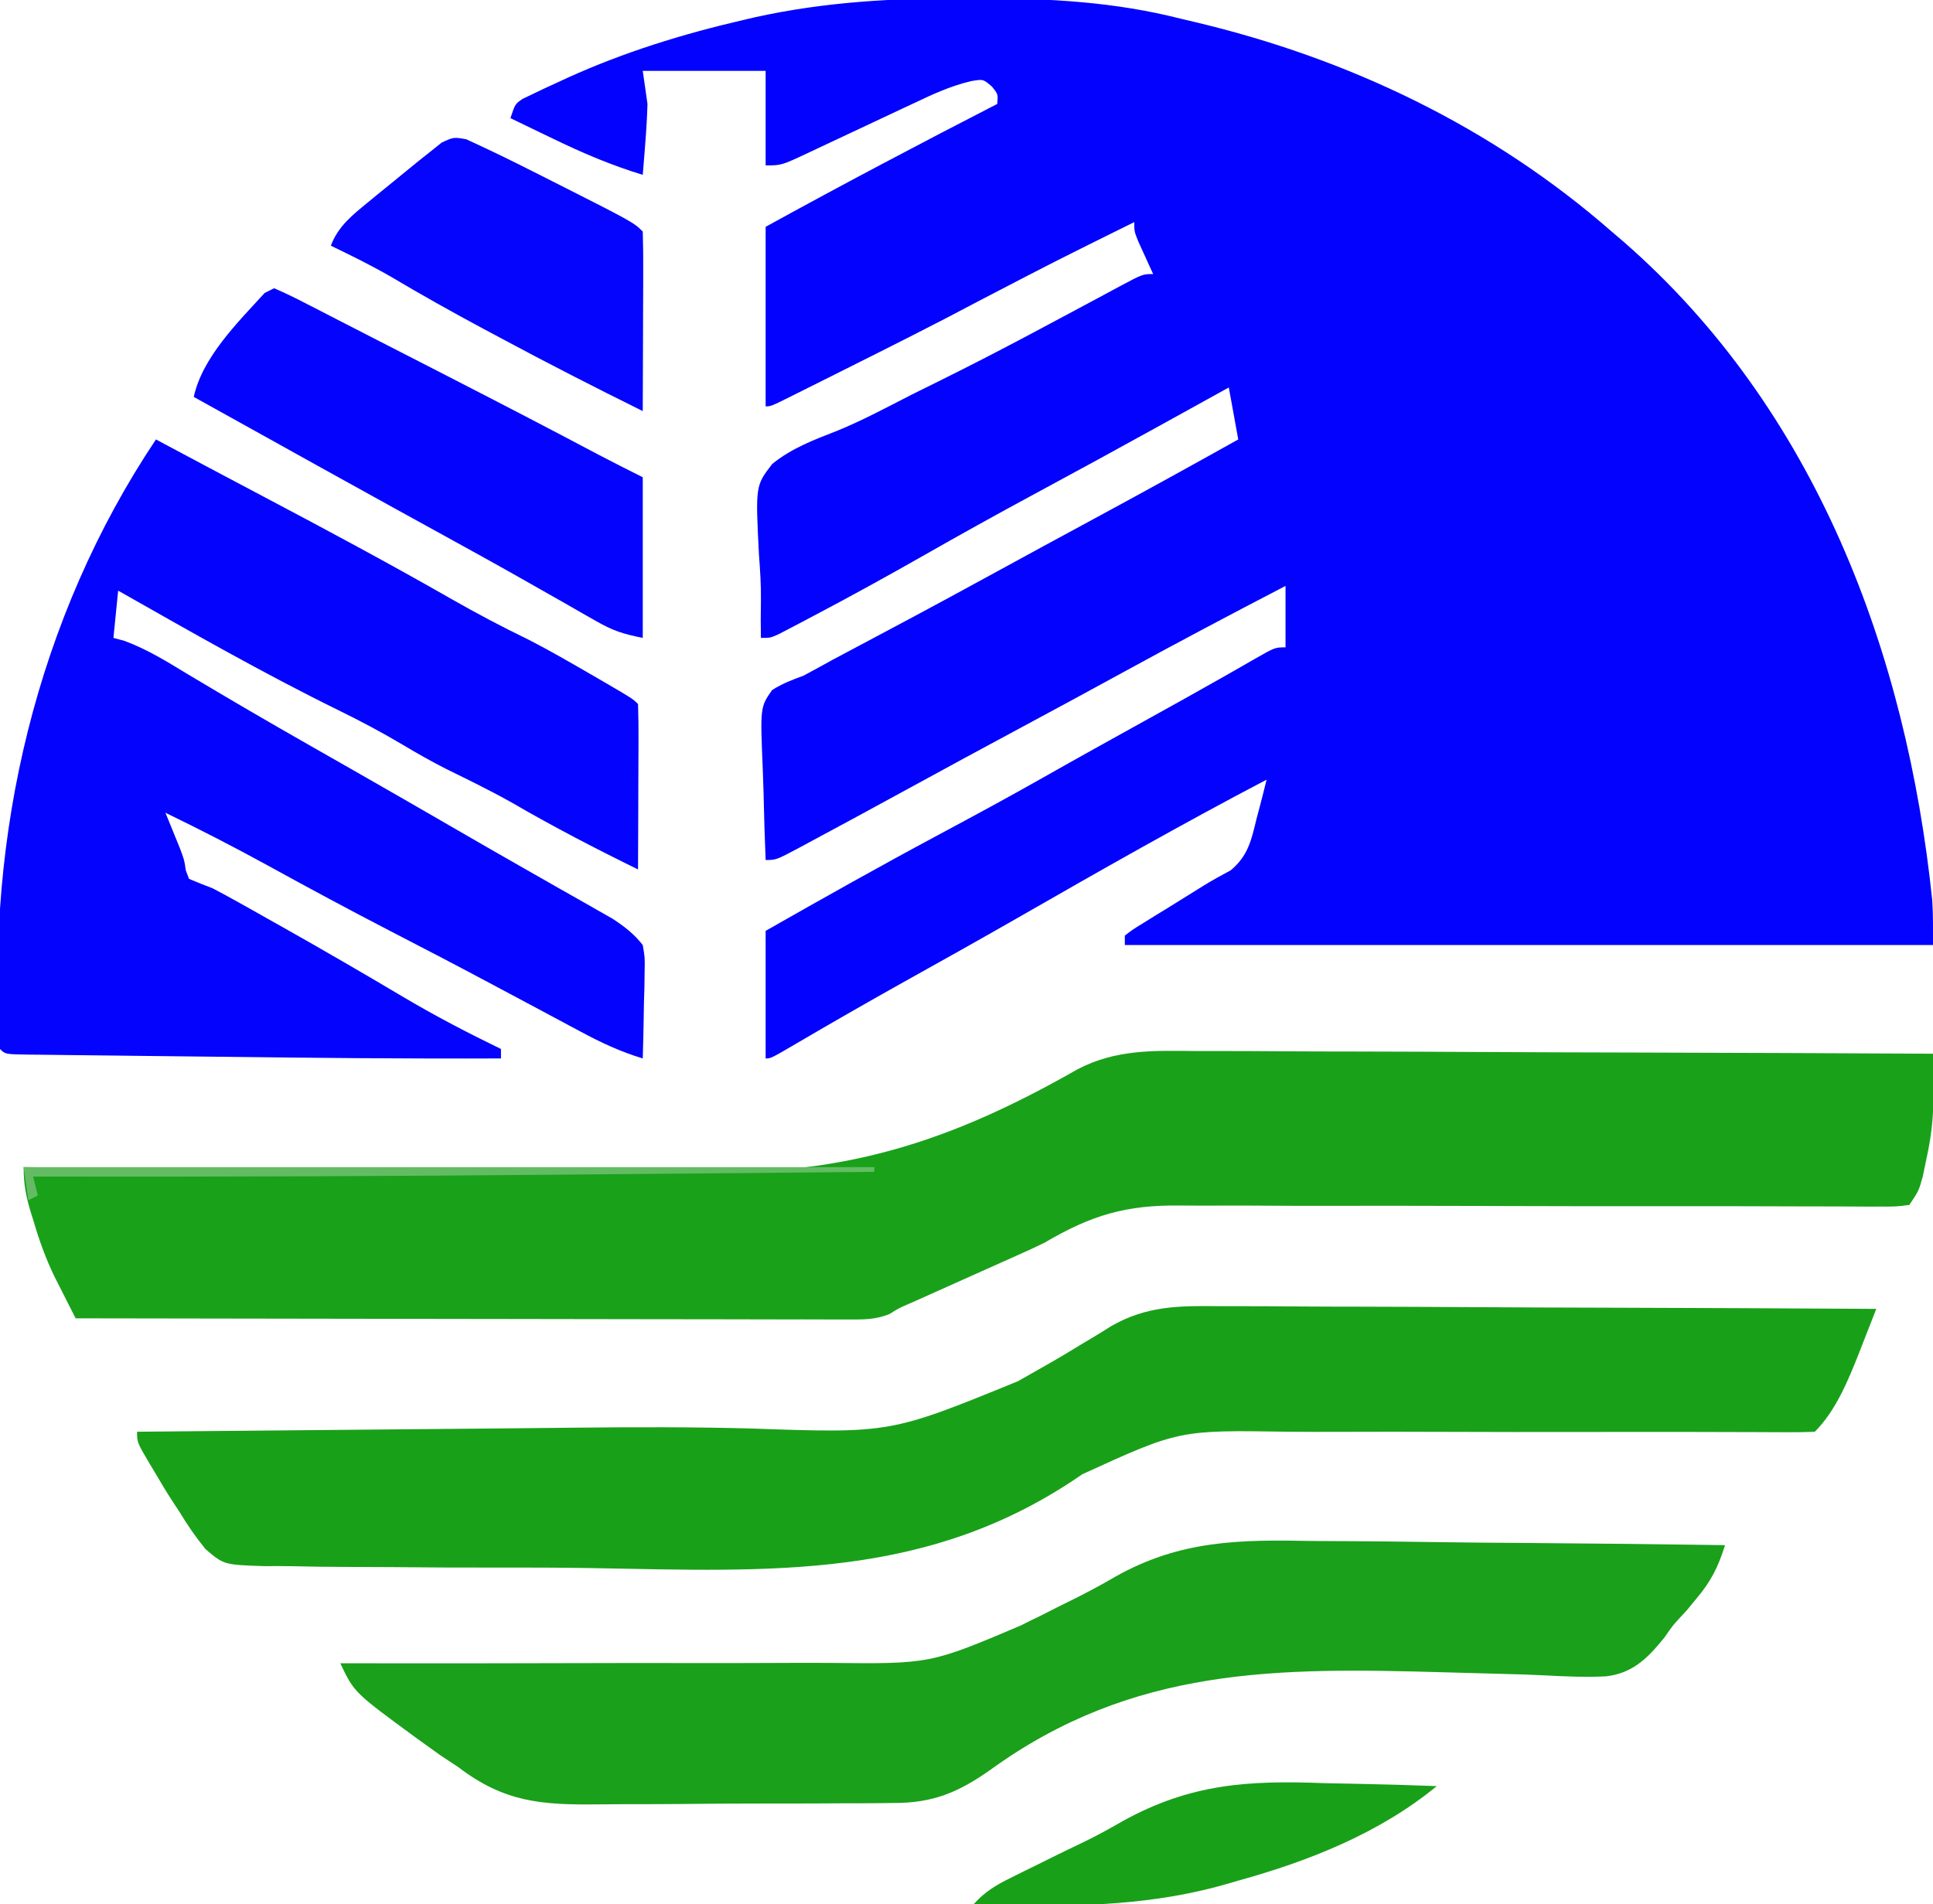 <?xml version="1.0" encoding="UTF-8"?>
<svg version="1.1" xmlns="http://www.w3.org/2000/svg" width="409" height="403">
<path d="M0 0 C0.975 0.001 1.949 0.001 2.953 0.002 C17.509 0.039 31.343 0.751 45.5 4.375 C46.386 4.584 47.272 4.793 48.185 5.008 C80.801 12.71 111.205 27.242 136.5 49.375 C137.325 50.079 138.15 50.783 139 51.508 C179.614 86.918 198.878 138.378 204.341 190.897 C204.543 194.05 204.5 197.215 204.5 200.375 C148.07 200.375 91.64 200.375 33.5 200.375 C33.5 199.715 33.5 199.055 33.5 198.375 C35.149 197.11 35.149 197.11 37.445 195.695 C38.275 195.178 39.106 194.661 39.961 194.129 C40.84 193.591 41.719 193.054 42.625 192.5 C45.166 190.927 47.705 189.354 50.235 187.764 C52.097 186.622 54.011 185.568 55.938 184.539 C59.603 181.444 60.272 178.179 61.375 173.625 C61.586 172.832 61.798 172.039 62.016 171.223 C62.531 169.279 63.018 167.327 63.5 165.375 C45.581 174.757 28.002 184.769 10.459 194.833 C2.575 199.349 -5.357 203.777 -13.291 208.204 C-20.884 212.448 -28.427 216.771 -35.928 221.176 C-41.397 224.375 -41.397 224.375 -42.5 224.375 C-42.5 215.465 -42.5 206.555 -42.5 197.375 C-30.42 190.494 -18.318 183.69 -6.062 177.125 C1.41 173.122 8.863 169.1 16.236 164.917 C23.388 160.86 30.583 156.877 37.775 152.891 C43.437 149.753 49.098 146.615 54.723 143.41 C55.47 142.985 56.218 142.559 56.988 142.121 C58.33 141.355 59.67 140.586 61.008 139.812 C65.281 137.375 65.281 137.375 67.5 137.375 C67.5 133.085 67.5 128.795 67.5 124.375 C55.967 130.366 44.485 136.436 33.087 142.681 C25.909 146.612 18.709 150.501 11.5 154.375 C3.297 158.784 -4.892 163.218 -13.062 167.688 C-19.78 171.356 -26.501 175.016 -33.25 178.625 C-33.96 179.008 -34.669 179.392 -35.401 179.786 C-40.268 182.375 -40.268 182.375 -42.5 182.375 C-42.698 177.625 -42.843 172.877 -42.939 168.123 C-42.98 166.508 -43.034 164.893 -43.104 163.279 C-43.658 150.041 -43.658 150.041 -41.145 146.426 C-38.999 145.048 -36.895 144.251 -34.5 143.375 C-32.444 142.281 -30.4 141.163 -28.367 140.027 C-26.642 139.108 -24.917 138.189 -23.189 137.274 C-20.063 135.617 -16.942 133.951 -13.82 132.285 C-13.194 131.951 -12.568 131.618 -11.923 131.274 C-6.347 128.299 -0.794 125.284 4.75 122.25 C12.405 118.062 20.073 113.898 27.75 109.75 C37.708 104.366 47.62 98.901 57.5 93.375 C56.51 87.93 56.51 87.93 55.5 82.375 C54.371 83 54.371 83 53.219 83.637 C49.646 85.614 46.073 87.588 42.5 89.562 C41.844 89.925 41.189 90.287 40.513 90.66 C31.741 95.505 22.948 100.31 14.125 105.062 C6.298 109.28 -1.463 113.598 -9.188 118 C-16.833 122.351 -24.528 126.589 -32.312 130.688 C-33.209 131.162 -34.105 131.637 -35.028 132.125 C-35.85 132.555 -36.672 132.984 -37.52 133.426 C-38.242 133.804 -38.965 134.182 -39.71 134.572 C-41.5 135.375 -41.5 135.375 -43.5 135.375 C-43.551 132.757 -43.549 130.153 -43.496 127.535 C-43.449 124.269 -43.665 121.065 -43.91 117.809 C-44.654 103.168 -44.654 103.168 -41.105 98.566 C-37.046 95.252 -32.242 93.44 -27.398 91.558 C-21.959 89.338 -16.791 86.546 -11.562 83.875 C-9.327 82.763 -7.09 81.654 -4.852 80.547 C0.657 77.808 6.124 75 11.562 72.125 C12.312 71.729 13.061 71.333 13.833 70.924 C17.687 68.881 21.532 66.822 25.375 64.758 C26.163 64.337 26.95 63.915 27.761 63.481 C29.259 62.68 30.755 61.875 32.248 61.065 C37.276 58.375 37.276 58.375 39.5 58.375 C39.067 57.435 39.067 57.435 38.625 56.477 C38.254 55.659 37.883 54.842 37.5 54 C37.129 53.188 36.758 52.376 36.375 51.539 C35.5 49.375 35.5 49.375 35.5 47.375 C18.979 55.556 18.979 55.556 2.625 64.062 C-6.711 69.034 -16.167 73.766 -25.625 78.5 C-26.402 78.89 -27.18 79.28 -27.981 79.682 C-30.197 80.793 -32.415 81.901 -34.633 83.008 C-35.311 83.348 -35.989 83.688 -36.688 84.038 C-41.385 86.375 -41.385 86.375 -42.5 86.375 C-42.5 73.835 -42.5 61.295 -42.5 48.375 C-26.29 39.454 -9.954 30.834 6.5 22.375 C6.685 20.314 6.685 20.314 5.375 18.688 C3.527 17.101 3.527 17.101 0.919 17.554 C-3.38 18.586 -7.096 20.294 -11.074 22.191 C-12.283 22.755 -12.283 22.755 -13.516 23.331 C-16.076 24.526 -18.632 25.731 -21.188 26.938 C-23.754 28.147 -26.321 29.355 -28.892 30.555 C-30.488 31.301 -32.082 32.052 -33.673 32.809 C-39.163 35.375 -39.163 35.375 -42.5 35.375 C-42.5 28.775 -42.5 22.175 -42.5 15.375 C-51.08 15.375 -59.66 15.375 -68.5 15.375 C-68.17 17.685 -67.84 19.995 -67.5 22.375 C-67.581 25.024 -67.727 27.671 -67.938 30.312 C-68.016 31.338 -68.016 31.338 -68.096 32.385 C-68.224 34.049 -68.361 35.712 -68.5 37.375 C-75.148 35.352 -81.319 32.724 -87.562 29.688 C-88.428 29.272 -89.294 28.856 -90.186 28.428 C-92.293 27.415 -94.397 26.397 -96.5 25.375 C-95.5 22.375 -95.5 22.375 -93.928 21.303 C-93.252 20.98 -92.576 20.657 -91.879 20.324 C-90.737 19.776 -90.737 19.776 -89.573 19.216 C-88.745 18.835 -87.916 18.455 -87.062 18.062 C-86.205 17.665 -85.348 17.268 -84.464 16.858 C-72.429 11.4 -60.172 7.614 -47.312 4.625 C-46.459 4.426 -45.605 4.227 -44.725 4.022 C-29.797 0.729 -15.225 -0.032 0 0 Z " fill="#0202FE" transform="translate(204.5,-0.375)"/>
<path d="M0 0 C1.706 0.001 3.412 0.001 5.118 -0.002 C9.719 -0.004 14.319 0.026 18.919 0.061 C23.739 0.092 28.558 0.095 33.377 0.101 C42.49 0.116 51.602 0.157 60.714 0.208 C71.093 0.264 81.473 0.291 91.853 0.316 C113.192 0.368 134.531 0.456 155.87 0.568 C155.886 2.806 155.898 5.045 155.907 7.284 C155.914 8.53 155.921 9.777 155.928 11.061 C155.861 15.164 155.363 18.75 154.495 22.755 C154.24 23.986 153.985 25.217 153.722 26.486 C152.87 29.568 152.87 29.568 150.87 32.568 C148.024 32.933 148.024 32.933 144.308 32.919 C143.626 32.921 142.944 32.923 142.242 32.924 C139.945 32.927 137.649 32.908 135.352 32.889 C133.709 32.886 132.067 32.885 130.424 32.886 C126.879 32.884 123.334 32.873 119.789 32.856 C114.173 32.83 108.557 32.831 102.941 32.837 C86.967 32.851 70.994 32.833 55.021 32.777 C46.205 32.746 37.389 32.741 28.573 32.762 C23.002 32.774 17.432 32.755 11.86 32.714 C8.373 32.695 4.886 32.706 1.399 32.724 C-0.204 32.727 -1.808 32.718 -3.411 32.696 C-14.859 32.547 -22.225 34.734 -32.13 40.568 C-33.576 41.274 -35.031 41.961 -36.501 42.616 C-38.379 43.456 -40.257 44.297 -42.134 45.141 C-44.173 46.057 -46.214 46.969 -48.255 47.88 C-50.331 48.81 -52.407 49.741 -54.483 50.673 C-56.338 51.506 -58.195 52.336 -60.052 53.167 C-62.961 54.416 -62.961 54.416 -64.889 55.64 C-68.013 56.933 -70.687 56.813 -74.065 56.808 C-75.111 56.811 -75.111 56.811 -76.179 56.813 C-78.516 56.817 -80.852 56.806 -83.189 56.795 C-84.865 56.794 -86.54 56.794 -88.216 56.796 C-92.765 56.796 -97.314 56.784 -101.863 56.77 C-106.617 56.758 -111.371 56.757 -116.125 56.754 C-125.128 56.748 -134.13 56.732 -143.133 56.712 C-153.382 56.689 -163.631 56.678 -173.88 56.668 C-194.963 56.647 -216.046 56.612 -237.13 56.568 C-238.098 54.664 -239.062 52.758 -240.025 50.851 C-240.562 49.79 -241.099 48.728 -241.653 47.635 C-243.472 43.857 -244.832 40.084 -246.005 36.068 C-246.216 35.392 -246.427 34.717 -246.645 34.021 C-247.657 30.683 -248.13 28.092 -248.13 24.568 C-246.784 24.585 -246.784 24.585 -245.412 24.602 C-223.392 24.877 -201.373 25.048 -179.352 25.109 C-168.701 25.141 -158.053 25.206 -147.403 25.353 C-138.1 25.481 -128.798 25.543 -119.494 25.53 C-114.585 25.526 -109.681 25.551 -104.774 25.656 C-74.073 26.282 -51.786 19.074 -25.206 3.899 C-17.061 -0.395 -8.958 -0.105 0 0 Z " fill="#1AA11A" transform="translate(253.13,222.432)"/>
<path d="M0 0 C0.903 0.483 1.806 0.965 2.736 1.462 C9.369 5.004 16.006 8.536 22.656 12.043 C36.074 19.126 49.423 26.281 62.595 33.815 C67.943 36.866 73.333 39.716 78.879 42.395 C83.4 44.72 87.789 47.264 92.188 49.812 C93.039 50.306 93.891 50.799 94.769 51.307 C100.863 54.863 100.863 54.863 102 56 C102.089 58.594 102.115 61.16 102.098 63.754 C102.096 64.917 102.096 64.917 102.093 66.104 C102.088 68.59 102.075 71.076 102.062 73.562 C102.057 75.244 102.053 76.926 102.049 78.607 C102.038 82.738 102.021 86.869 102 91 C92.97 86.57 84.134 81.997 75.438 76.938 C70.833 74.342 66.102 72.04 61.359 69.711 C58.201 68.102 55.167 66.379 52.125 64.562 C47.716 61.94 43.229 59.569 38.625 57.312 C22.755 49.515 7.375 40.723 -8 32 C-8.33 35.3 -8.66 38.6 -9 42 C-8.209 42.214 -7.417 42.428 -6.602 42.648 C-1.832 44.438 2.282 46.985 6.625 49.625 C15.277 54.811 23.983 59.887 32.75 64.875 C35.138 66.235 37.526 67.596 39.914 68.957 C40.506 69.294 41.097 69.631 41.706 69.978 C48.921 74.091 56.114 78.242 63.302 82.401 C68.336 85.313 73.373 88.218 78.43 91.09 C80.835 92.456 83.237 93.827 85.639 95.199 C87.332 96.163 89.03 97.121 90.727 98.078 C91.753 98.665 92.779 99.251 93.836 99.855 C94.739 100.367 95.642 100.879 96.572 101.407 C99.151 103.099 101.085 104.573 103 107 C103.454 109.657 103.454 109.657 103.391 112.641 C103.378 113.711 103.365 114.78 103.352 115.883 C103.301 117.55 103.301 117.55 103.25 119.25 C103.232 120.377 103.214 121.503 103.195 122.664 C103.148 125.444 103.082 128.221 103 131 C98.326 129.59 94.135 127.636 89.855 125.324 C89.177 124.963 88.499 124.601 87.8 124.229 C85.594 123.053 83.391 121.87 81.188 120.688 C78.104 119.041 75.019 117.398 71.934 115.754 C71.167 115.345 70.401 114.936 69.611 114.515 C63.017 110.999 56.39 107.552 49.75 104.125 C40.958 99.579 32.253 94.892 23.581 90.123 C16.475 86.226 9.292 82.534 2 79 C2.277 79.675 2.554 80.351 2.84 81.047 C3.383 82.385 3.383 82.385 3.938 83.75 C4.297 84.632 4.657 85.513 5.027 86.422 C6 89 6 89 6.316 91.203 C6.542 91.796 6.768 92.389 7 93 C8.653 93.699 10.323 94.36 12 95 C13.719 95.894 15.423 96.818 17.113 97.766 C18.597 98.596 18.597 98.596 20.111 99.443 C21.167 100.04 22.224 100.636 23.312 101.25 C24.411 101.867 25.51 102.484 26.641 103.119 C35.381 108.044 44.056 113.078 52.679 118.204 C59.308 122.117 66.076 125.637 73 129 C73 129.66 73 130.32 73 131 C52.661 131.086 32.327 130.874 11.989 130.628 C7.353 130.572 2.716 130.522 -1.921 130.473 C-5.515 130.435 -9.11 130.391 -12.704 130.347 C-14.417 130.327 -16.13 130.308 -17.843 130.291 C-20.208 130.267 -22.574 130.237 -24.939 130.205 C-25.645 130.2 -26.35 130.194 -27.076 130.188 C-31.886 130.114 -31.886 130.114 -33 129 C-36.03 83.793 -25.248 37.726 0 0 Z " fill="#0303FE" transform="translate(33,93)"/>
<path d="M0 0 C1.519 0.001 3.037 0.001 4.556 -0.002 C8.651 -0.004 12.745 0.026 16.839 0.061 C21.128 0.092 25.418 0.095 29.707 0.101 C37.817 0.116 45.927 0.157 54.037 0.208 C63.275 0.264 72.514 0.291 81.752 0.316 C100.744 0.368 119.736 0.456 138.728 0.568 C137.802 2.947 136.87 5.324 135.935 7.7 C135.677 8.367 135.418 9.033 135.152 9.719 C132.859 15.521 130.202 22.094 125.728 26.568 C123.967 26.659 122.202 26.679 120.438 26.672 C119.291 26.67 118.143 26.668 116.96 26.667 C115.689 26.66 114.418 26.653 113.109 26.646 C111.765 26.642 110.421 26.64 109.078 26.637 C106.175 26.631 103.272 26.623 100.369 26.614 C95.765 26.601 91.161 26.603 86.557 26.608 C85.779 26.609 85.002 26.61 84.201 26.611 C81.804 26.614 79.408 26.617 77.011 26.62 C67.096 26.633 57.182 26.635 47.267 26.592 C40.041 26.56 32.815 26.557 25.588 26.587 C21.769 26.601 17.951 26.602 14.131 26.567 C-8.807 26.206 -8.807 26.206 -29.272 35.568 C-61.652 58 -94.959 56.109 -132.884 55.43 C-139.728 55.313 -146.57 55.302 -153.415 55.316 C-160.892 55.331 -168.368 55.29 -175.844 55.217 C-178.997 55.187 -182.149 55.174 -185.303 55.175 C-188.998 55.173 -192.69 55.12 -196.385 55.028 C-198.372 54.99 -200.36 55 -202.348 55.012 C-210.921 54.727 -210.921 54.727 -214.805 51.395 C-216.858 48.871 -218.596 46.352 -220.272 43.568 C-220.77 42.81 -221.268 42.052 -221.782 41.271 C-223.008 39.401 -224.148 37.5 -225.272 35.568 C-225.665 34.914 -226.058 34.261 -226.463 33.587 C-229.272 28.841 -229.272 28.841 -229.272 26.568 C-214.976 26.435 -200.681 26.304 -186.385 26.176 C-178.451 26.106 -170.517 26.033 -162.583 25.959 C-158.727 25.923 -154.871 25.889 -151.015 25.856 C-145.889 25.811 -140.763 25.758 -135.637 25.7 C-123.594 25.574 -111.576 25.558 -99.535 25.877 C-69.898 26.92 -69.898 26.92 -42.897 15.88 C-41.279 14.949 -39.655 14.028 -38.026 13.116 C-35.085 11.456 -32.187 9.751 -29.317 7.971 C-28.389 7.42 -28.389 7.42 -27.441 6.857 C-26.022 6.014 -24.617 5.148 -23.226 4.259 C-15.649 -0.134 -8.566 -0.112 0 0 Z " fill="#19A019" transform="translate(258.272,276.432)"/>
<path d="M0 0 C2.529 0.017 5.057 0.03 7.586 0.039 C13.508 0.069 19.428 0.14 25.349 0.231 C32.104 0.332 38.858 0.381 45.614 0.426 C59.479 0.519 73.343 0.677 87.207 0.879 C85.785 5.426 84.28 8.463 81.207 12.129 C80.506 12.98 79.805 13.83 79.082 14.707 C78.645 15.177 78.208 15.647 77.758 16.131 C76.096 17.942 76.096 17.942 74.433 20.361 C70.905 24.73 67.745 27.973 62.023 28.648 C57.773 28.853 53.544 28.685 49.297 28.452 C46.403 28.297 43.515 28.211 40.618 28.142 C36.5 28.045 32.383 27.931 28.266 27.803 C-7.611 26.761 -38.036 26.57 -68.23 48.421 C-74.937 53.167 -80.415 55.48 -88.681 55.444 C-89.531 55.456 -90.381 55.468 -91.256 55.48 C-94.045 55.513 -96.832 55.516 -99.621 55.516 C-101.576 55.526 -103.532 55.537 -105.487 55.549 C-109.579 55.568 -113.67 55.572 -117.762 55.565 C-122.979 55.559 -128.193 55.603 -133.409 55.661 C-137.447 55.698 -141.484 55.703 -145.522 55.699 C-147.443 55.702 -149.365 55.716 -151.286 55.741 C-163.137 55.883 -171.105 55.298 -180.793 47.879 C-182.095 47.009 -183.4 46.144 -184.711 45.289 C-185.806 44.514 -186.896 43.731 -187.98 42.941 C-188.562 42.521 -189.144 42.101 -189.743 41.667 C-202.862 32.059 -202.862 32.059 -205.793 25.879 C-205.142 25.88 -204.491 25.882 -203.82 25.883 C-187.917 25.912 -172.015 25.902 -156.112 25.85 C-148.421 25.826 -140.73 25.815 -133.039 25.834 C-126.329 25.851 -119.62 25.843 -112.91 25.807 C-109.362 25.788 -105.816 25.781 -102.269 25.804 C-80.992 26.028 -80.992 26.028 -61.793 17.879 C-60.37 17.154 -58.939 16.445 -57.496 15.762 C-55.787 14.892 -55.787 14.892 -54.043 14.004 C-53.433 13.704 -52.823 13.404 -52.194 13.095 C-48.647 11.35 -45.182 9.542 -41.773 7.538 C-28.026 -0.195 -15.481 -0.306 0 0 Z " fill="#1AA01A" transform="translate(277.793,326.121)"/>
<path d="M0 0 C2.398 1.04 4.669 2.141 6.98 3.352 C7.689 3.715 8.398 4.078 9.128 4.452 C10.646 5.23 12.162 6.012 13.677 6.797 C15.938 7.968 18.206 9.128 20.475 10.284 C25.093 12.638 29.703 15.005 34.312 17.375 C35.12 17.79 35.927 18.205 36.759 18.632 C47.39 24.093 58.003 29.583 68.559 35.188 C71.684 36.834 74.841 38.42 78 40 C78 51.22 78 62.44 78 74 C73.747 73.149 71.666 72.467 68.062 70.402 C66.619 69.584 66.619 69.584 65.147 68.748 C64.108 68.151 63.07 67.553 62 66.938 C59.738 65.653 57.474 64.369 55.211 63.086 C54.623 62.752 54.035 62.418 53.43 62.073 C47.461 58.683 41.453 55.367 35.438 52.06 C32.403 50.391 29.369 48.719 26.336 47.047 C25.734 46.715 25.132 46.383 24.511 46.041 C14.595 40.574 4.702 35.066 -5.193 29.561 C-9.128 27.373 -13.064 25.186 -17 23 C-15.188 14.615 -7.68 7.221 -2 1 C-1.34 0.67 -0.68 0.34 0 0 Z " fill="#0404FE" transform="translate(58,61)"/>
<path d="M0 0 C4.734 2.157 9.399 4.426 14.039 6.777 C15.018 7.27 15.996 7.763 17.005 8.271 C35.392 17.568 35.392 17.568 37.352 19.527 C37.44 22.339 37.467 25.126 37.449 27.938 C37.448 28.78 37.446 29.622 37.445 30.489 C37.439 33.189 37.427 35.89 37.414 38.59 C37.409 40.416 37.404 42.242 37.4 44.068 C37.389 48.555 37.372 53.041 37.352 57.527 C27.181 52.494 17.097 47.339 7.102 41.965 C5.357 41.034 5.357 41.034 3.578 40.084 C-3.012 36.549 -9.516 32.905 -15.945 29.084 C-20.082 26.702 -24.346 24.593 -28.648 22.527 C-27.086 18.373 -24.047 16.011 -20.711 13.277 C-20.133 12.801 -19.556 12.324 -18.961 11.833 C-17.773 10.861 -16.582 9.893 -15.387 8.93 C-14.271 8.03 -13.161 7.123 -12.059 6.207 C-10.627 5.021 -9.17 3.867 -7.711 2.715 C-6.46 1.715 -6.46 1.715 -5.184 0.695 C-2.648 -0.473 -2.648 -0.473 0 0 Z " fill="#0505FE" transform="translate(98.648,29.473)"/>
<path d="M0 0 C2.313 0.05 4.626 0.096 6.939 0.137 C12.525 0.245 18.105 0.411 23.688 0.625 C11.615 10.565 -3.37 16.496 -18.312 20.625 C-19.136 20.866 -19.959 21.107 -20.807 21.356 C-38.57 26.448 -56.02 26.17 -74.312 25.625 C-71.979 23.02 -69.633 21.604 -66.508 20.059 C-65.529 19.572 -64.551 19.085 -63.543 18.584 C-62.006 17.831 -62.006 17.831 -60.438 17.062 C-59.482 16.587 -58.527 16.112 -57.543 15.623 C-55.419 14.572 -53.285 13.541 -51.144 12.524 C-48.266 11.138 -45.504 9.604 -42.733 8.015 C-28.377 0.083 -16.166 -0.621 0 0 Z " fill="#19A019" transform="translate(280.312,377.375)"/>
<path d="M0 0 C59.4 0 118.8 0 180 0 C180 0.33 180 0.66 180 1 C165.503 1.134 151.007 1.264 136.51 1.391 C129.771 1.45 123.032 1.51 116.293 1.573 C78.194 1.925 40.101 2.071 2 2 C2.33 3.32 2.66 4.64 3 6 C2.01 6.495 2.01 6.495 1 7 C0.67 4.69 0.34 2.38 0 0 Z " fill="#63BC63" transform="translate(5,247)"/>
</svg>
